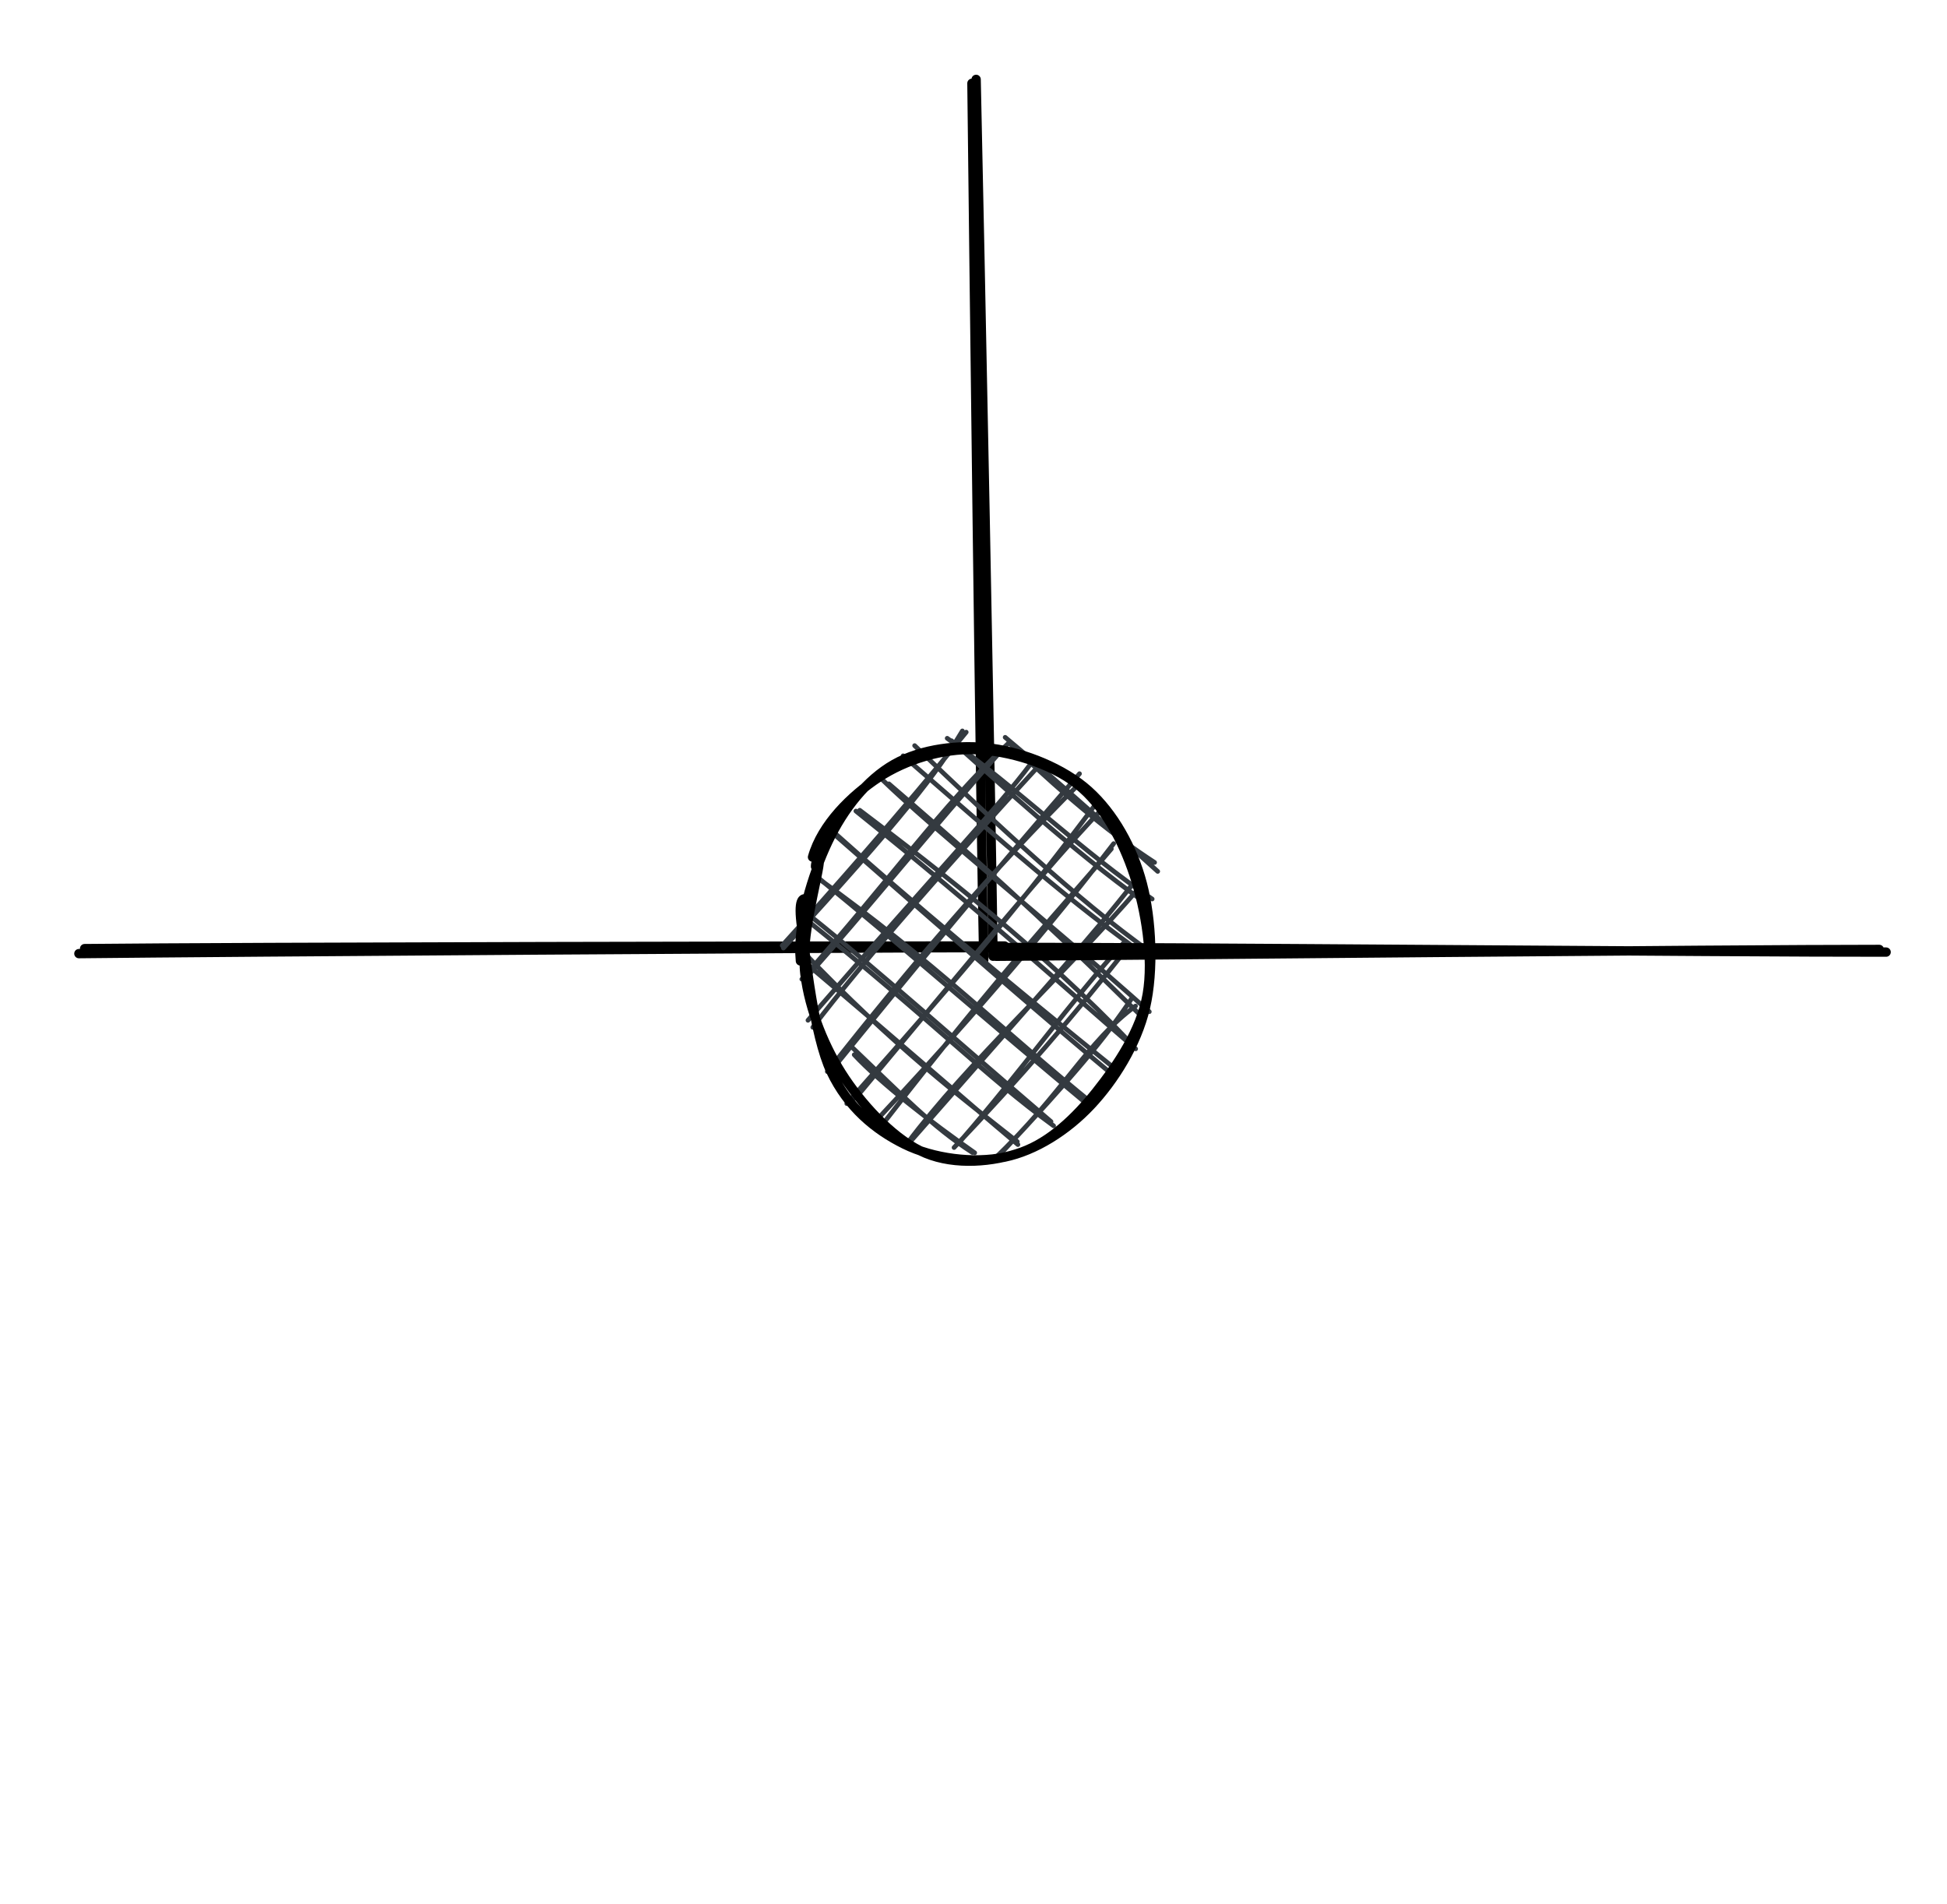 <svg version="1.1" xmlns="http://www.w3.org/2000/svg" viewBox="0 0 416.761 407.539" width="1250.282" height="1222.617">
  <!-- svg-source:excalidraw -->

  <defs>
    <style class="style-fonts">
      @font-face {
        font-family: "Virgil";
        src: url("https://excalidraw.com/Virgil.woff2");
      }
      @font-face {
        font-family: "Cascadia";
        src: url("https://excalidraw.com/Cascadia.woff2");
      }
    </style>
  </defs>
  <rect x="0" y="0" width="416.761" height="407.539" fill="#ffffff"></rect><g stroke-linecap="round"><g transform="translate(115.818 105.476) rotate(269.562 0.137 97.483)"><path d="M0.77 -0.36 C0.87 32.21, 0.12 163.74, -0.17 196.56 M-0.29 -1.59 C-0.18 31.1, -0.28 161.32, -0.5 194.58" stroke="#000000" stroke-width="2" fill="none"></path></g></g><mask></mask><g stroke-linecap="round"><g transform="translate(303.37 110.321) rotate(269.562 -93.066 0.912)"><path d="M1.18 0.27 C-30.04 0.74, -155.19 2.29, -186.55 2.46 M0.35 -0.63 C-31.07 -0.51, -155.96 0.01, -187.31 0.46" stroke="#000000" stroke-width="2" fill="none"></path></g></g><mask></mask><g stroke-linecap="round" transform="translate(164.397 166.62) rotate(269.562 44.212 37.149)"><path d="M3.41 21.51 C3.41 21.51, 3.41 21.51, 3.41 21.51 M3.41 21.51 C3.41 21.51, 3.41 21.51, 3.41 21.51 M1.2 36.85 C7.93 27.37, 16.24 16.87, 22.39 11.22 M1.26 36.36 C6.96 27.65, 13.87 21.23, 24.14 10.62 M3.52 45.98 C12.6 34.69, 23.82 19.92, 44.9 0.1 M2.89 46.11 C13.79 33.33, 24.43 21.6, 43.33 -0.46 M6.85 53.78 C17.65 39.16, 29.12 28.48, 51.88 0.59 M7.76 53.23 C24.2 34.32, 41.34 15.38, 51.91 2.36 M11.3 62.48 C26.24 44.23, 42.81 27.75, 60.25 3.73 M11.03 61.48 C28.86 40.3, 46.48 20.58, 60.32 3.82 M18.7 67.35 C36.85 45.16, 56.13 22.47, 70.13 7.13 M17.49 66.72 C29.93 52.03, 41.38 39.05, 69.76 7.13 M24.78 70.11 C43.74 52.41, 61.68 29.83, 74.72 12.8 M23.19 71.47 C37.45 55.13, 51.7 39.98, 74.55 11.98 M30.5 72.43 C44.99 57.88, 57.1 45.68, 80.32 19.09 M31.12 74.45 C51.22 52.28, 70.03 29.01, 81.45 17.45 M44.08 74.54 C55.25 59.15, 72.26 41.26, 88.46 24.66 M42.73 74.31 C54.29 58.22, 66.99 44.02, 86.3 22.17 M55.24 75.25 C64.92 61.04, 79.47 46.24, 89.98 31.64 M54.46 73.75 C66.56 57.23, 79.95 43.15, 89.45 32.56 M63.06 75.83 C68.69 67.33, 75.76 58.61, 88.95 44.8 M61.14 76.48 C73.16 63.44, 83.13 52.25, 90.09 44.05 M11.21 61.8 C11.21 61.8, 11.21 61.8, 11.21 61.8 M11.21 61.8 C11.21 61.8, 11.21 61.8, 11.21 61.8 M32.35 71.51 C25.03 61.24, 13.53 55.65, -0.19 40.97 M34.09 70.78 C25.75 65.14, 17.57 58.24, 0.41 41.88 M45.74 68.94 C33.63 57.78, 18.54 46.9, 3.97 34.02 M45.18 70.18 C30.46 58.37, 17.24 46.78, 2.36 32.44 M57.76 72.59 C38.49 55.66, 20.6 35.55, 3.32 22.41 M58.79 71.37 C47.2 62.2, 34.74 50.71, 3.36 22.79 M66.03 66.59 C54.35 56.61, 40.93 43.59, 8.49 18.01 M67.16 67.1 C42.81 48.15, 20.09 27.05, 8.32 15.87 M75.55 63.25 C55.63 48.12, 41.84 36.48, 11.94 9.55 M74.32 64.41 C61.48 52.11, 46.49 39.69, 13.08 11.43 M80.42 60.23 C60.72 40.16, 42 24.09, 18.83 5.43 M82.18 59.9 C61.9 41.95, 39.76 23.38, 18.63 5.96 M84.38 49.48 C75.01 42.35, 63.55 31.07, 29.84 1.38 M84.52 51.75 C63.02 31.66, 42.36 13.25, 28.33 2.4 M88.73 44.65 C75.15 29.99, 60.22 19.62, 38.65 0.13 M87.3 43.26 C70.51 28.1, 52.44 13.38, 38.85 0.95 M91.53 34.9 C82.76 29.55, 72.76 21.79, 45.34 -3.76 M91.26 35.72 C74.28 21.71, 56.82 6.06, 45.89 -4.02" stroke="#343a40" stroke-width="1" fill="none"></path><path d="M42.56 -0.14 C50.39 -0.85, 61.1 2.58, 68.09 5.98 C75.08 9.38, 81.25 14.37, 84.52 20.24 C87.8 26.12, 88.74 34.3, 87.75 41.22 C86.75 48.15, 83.39 56.48, 78.53 61.8 C73.66 67.13, 66.31 71.19, 58.56 73.16 C50.81 75.13, 39.93 75.53, 32.02 73.63 C24.12 71.72, 16.44 66.81, 11.14 61.74 C5.84 56.67, 1.55 49.88, 0.22 43.23 C-1.11 36.57, 0.04 27.98, 3.15 21.81 C6.25 15.64, 11.09 9.8, 18.85 6.2 C26.61 2.6, 43.54 1.03, 49.69 0.19 C55.85 -0.64, 56.04 0.54, 55.8 1.2 M64.77 2.62 C71.77 4.64, 77.91 11.06, 81.7 16.9 C85.49 22.75, 87.81 30.58, 87.51 37.66 C87.22 44.75, 84.44 53.79, 79.93 59.41 C75.42 65.04, 67.96 68.97, 60.44 71.41 C52.92 73.85, 42.55 75.44, 34.83 74.04 C27.1 72.63, 19.68 67.51, 14.09 63 C8.5 58.48, 3.44 53.04, 1.29 46.94 C-0.86 40.84, -1.49 32.66, 1.17 26.38 C3.82 20.1, 10.81 13.53, 17.24 9.27 C23.67 5.01, 32.05 1.68, 39.77 0.8 C47.48 -0.07, 59.74 3.62, 63.54 4.04 C67.33 4.47, 62.57 2.82, 62.53 3.36" stroke="#000000" stroke-width="2" fill="none"></path></g><g stroke-linecap="round" transform="translate(10 10) rotate(0 198.38 193.77)"><path d="M32 0 M32 0 C140.57 1.14, 250.38 -0.1, 364.76 0 M32 0 C159.03 -1.43, 286.76 -1.02, 364.76 0 M364.76 0 C388.04 1.84, 398 9.25, 396.76 32 M364.76 0 C387.48 -0.77, 395.9 9.78, 396.76 32 M396.76 32 C394.93 127.29, 395.78 222.91, 396.76 355.54 M396.76 32 C394.9 128.73, 394.58 224.57, 396.76 355.54 M396.76 355.54 C397.51 375.01, 385.23 385.6, 364.76 387.54 M396.76 355.54 C395.42 375.33, 385.38 388.95, 364.76 387.54 M364.76 387.54 C275.91 385.73, 185.31 385.54, 32 387.54 M364.76 387.54 C247.69 389.79, 130.1 389.54, 32 387.54 M32 387.54 C9.77 387.58, -1.71 375.12, 0 355.54 M32 387.54 C12.28 387.45, -0.7 377.11, 0 355.54 M0 355.54 C-0.42 254.87, 0.42 154.34, 0 32 M0 355.54 C0.05 237.49, -0.62 118.38, 0 32 M0 32 C0.2 10.1, 12.31 -0.69, 32 0 M0 32 C0.01 8.54, 11.81 -1.58, 32 0" stroke="transparent" stroke-width="2" fill="none"></path></g><g stroke-linecap="round"><g transform="translate(308.029 108.017) rotate(269.562 0.039 95.313)"><path d="M-0.62 0.46 C-0.63 31.89, -0.34 157.83, -0.6 189.51 M1.26 -0.35 C1.2 31.2, -1.01 159.48, -1.18 190.97" stroke="#000000" stroke-width="2" fill="none"></path></g></g><mask></mask></svg>

